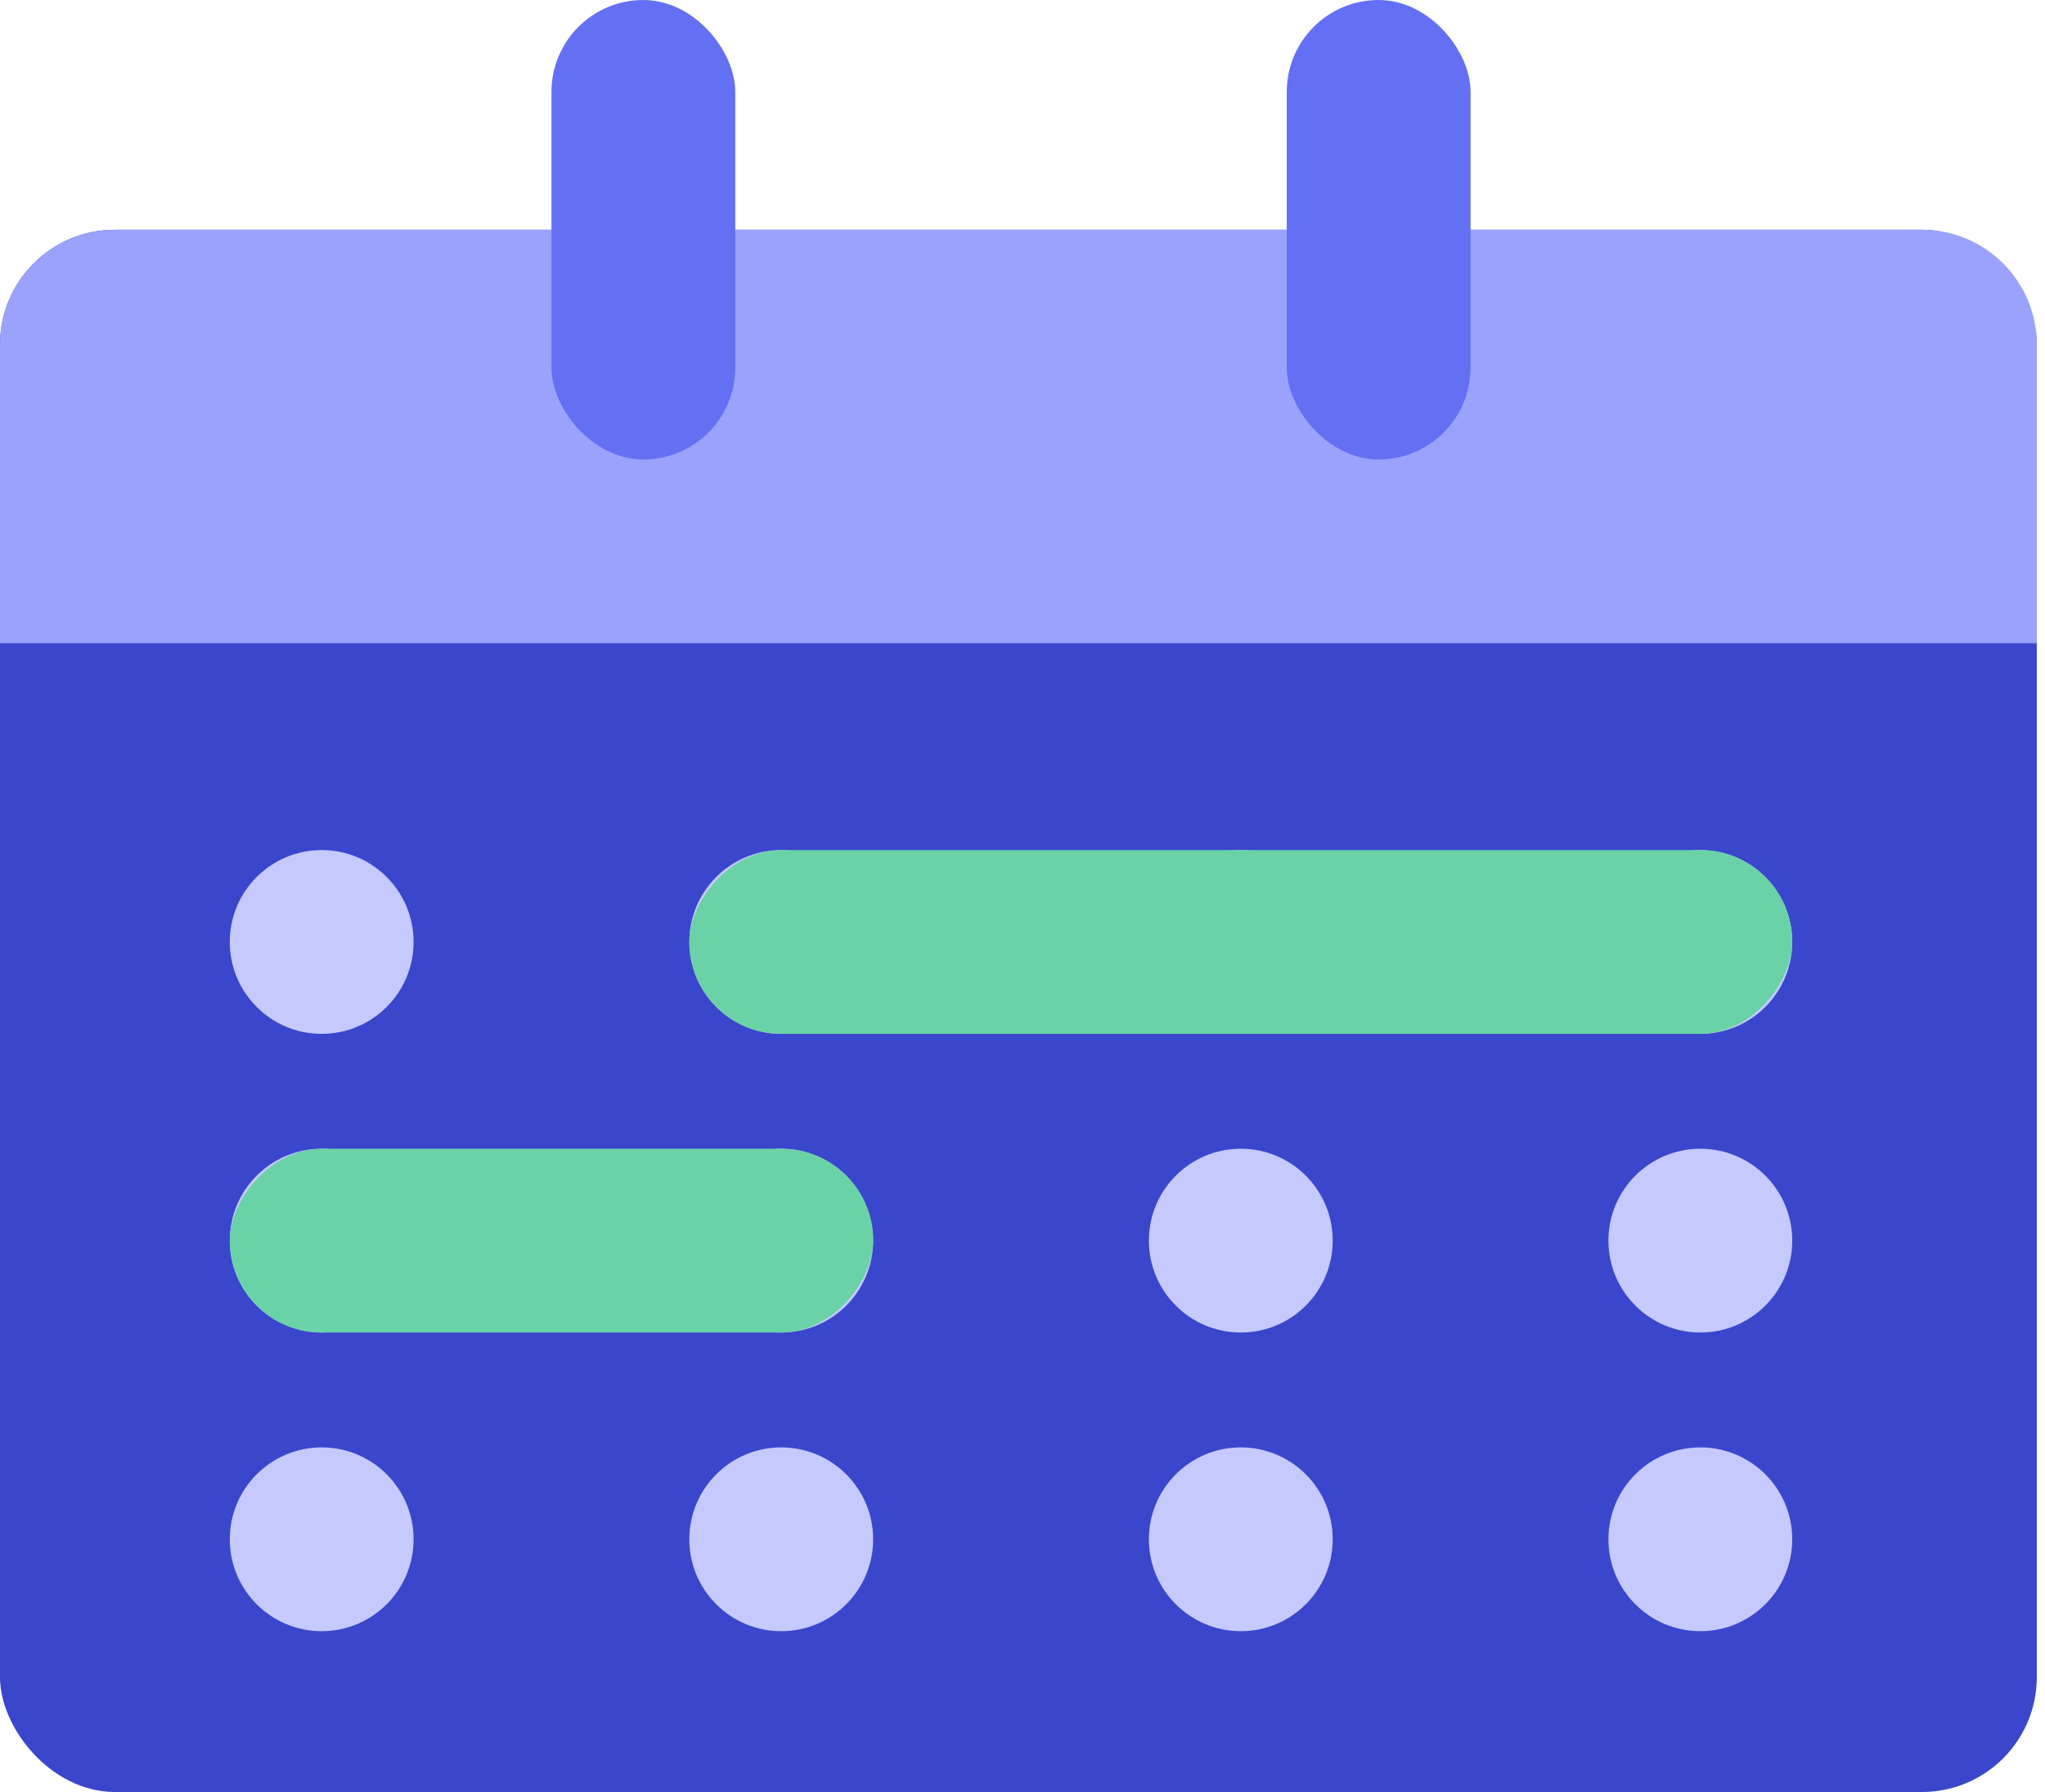 <svg width="89" height="78" viewBox="0 0 89 78" fill="none" xmlns="http://www.w3.org/2000/svg">
<rect y="10" width="88.643" height="68" rx="5" fill="#3A46CC"/>
<path d="M0 15C0 12.239 2.239 10 5 10H83.643C86.404 10 88.643 12.239 88.643 15V28H0V15Z" fill="#9AA2FC"/>
<rect x="24" width="8" height="20" rx="4" fill="#6470F3"/>
<rect x="56" width="8" height="20" rx="4" fill="#6470F3"/>
<circle cx="14" cy="41" r="4" fill="#C5C9FD"/>
<circle cx="14" cy="54" r="4" fill="#C5C9FD"/>
<circle cx="14" cy="67" r="4" fill="#C5C9FD"/>
<circle cx="34" cy="41" r="4" fill="#C5C9FD"/>
<circle cx="34" cy="54" r="4" fill="#C5C9FD"/>
<circle cx="34" cy="67" r="4" fill="#C5C9FD"/>
<circle cx="54" cy="41" r="4" fill="#C5C9FD"/>
<circle cx="54" cy="54" r="4" fill="#C5C9FD"/>
<circle cx="54" cy="67" r="4" fill="#C5C9FD"/>
<circle cx="74" cy="41" r="4" fill="#C5C9FD"/>
<circle cx="74" cy="54" r="4" fill="#C5C9FD"/>
<circle cx="74" cy="67" r="4" fill="#C5C9FD"/>
<rect width="48" height="8" rx="4" transform="matrix(-1 0 0 1 78 37)" fill="#69D3A7"/>
<rect width="28" height="8" rx="4" transform="matrix(-1 0 0 1 38 50)" fill="#69D3A7"/>
</svg>
